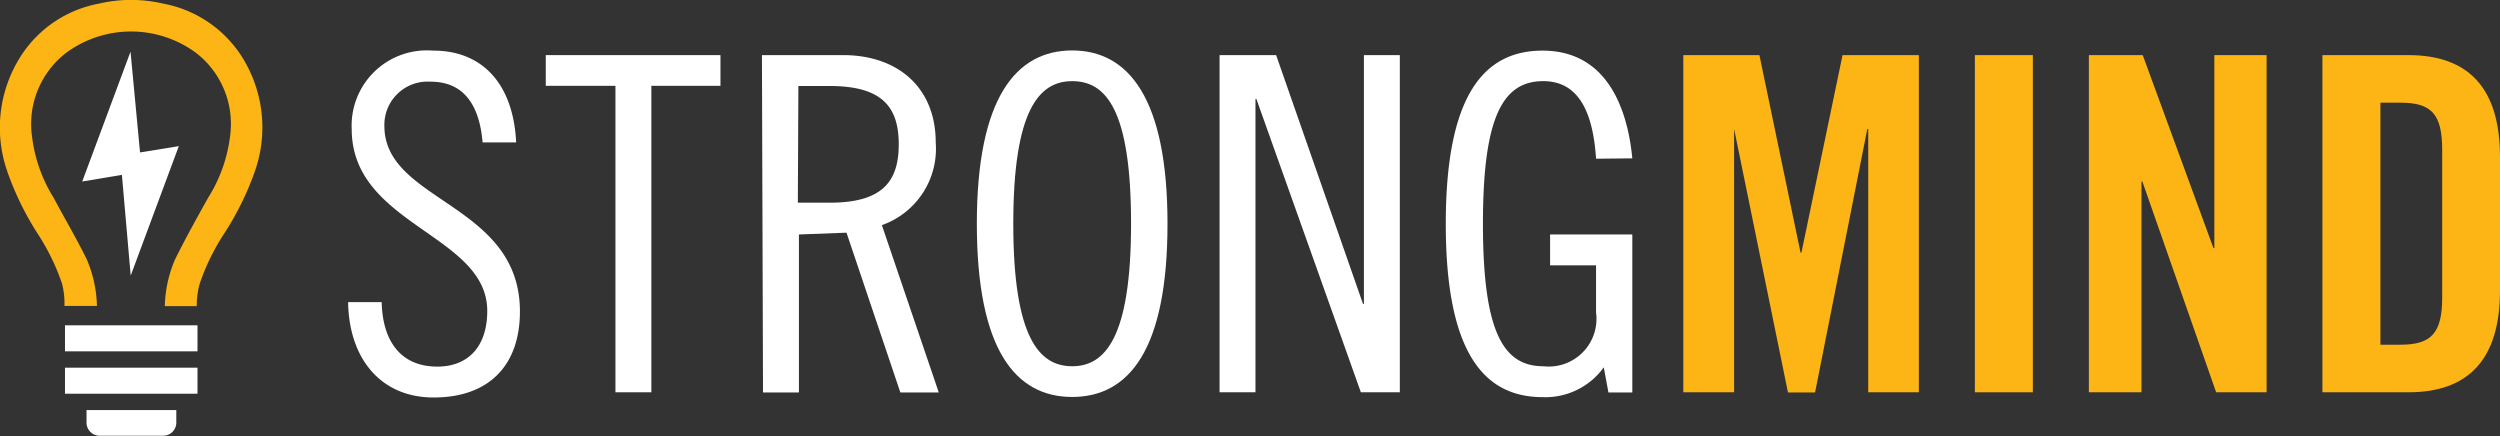 <svg id="Layer_1" data-name="Layer 1" xmlns="http://www.w3.org/2000/svg" viewBox="0 0 139.25 24.29">
    <rect x="0" y="0" width="139.25" height="24.29" fill="#333333" stroke="none"/>
    <title>StrongMind Logo</title>
    <!-- S -->
    <path d="M27.29,8c-.16-1.92-.94-3.38-2.89-3.38a2.41,2.41,0,0,0-2.58,2.47c0,4.24,7.55,4.29,7.55,10.33,0,3-1.72,4.79-4.81,4.79-2.94,0-4.71-2.16-4.76-5.31h1.87c.05,2.21,1.09,3.59,3.1,3.59,1.69,0,2.78-1.09,2.78-3.1,0-4.27-7.55-4.76-7.55-10.13a4.19,4.19,0,0,1,4.53-4.37C27.24,2.88,29,4.7,29.16,8Z"
        transform="translate(-0.41 -0.07)" style="fill:#ffffff"/>
    <!-- T -->
    <path d="M40.54,3.14V4.85H36.69V21.92h-2V4.85H30.81V3.14Z"
        transform="translate(-0.41 -0.07)" style="fill:#ffffff"/>
    <!-- R -->
    <path d="M42.85,3.14h4.53c3,0,5.15,1.77,5.15,4.87a4.51,4.51,0,0,1-3,4.6l3.17,9.32H50.56l-3-8.9-2.65.1v8.8h-2Zm2,8.22h1.77c2.91,0,3.85-1.15,3.85-3.25s-.94-3.25-3.85-3.25H44.88Z"
        transform="translate(-0.41 -0.07)" style="fill:#ffffff"/>
    <!-- O -->
    <path d="M60.13,22.18c-3.17,0-5.31-2.65-5.31-9.65S57,2.88,60.13,2.88s5.31,2.65,5.31,9.65S63.31,22.18,60.13,22.18Zm0-17.59c-1.82,0-3.28,1.56-3.28,7.94s1.46,7.94,3.28,7.94,3.28-1.56,3.28-7.94S62,4.59,60.13,4.59Z"
        transform="translate(-0.41 -0.07)" style="fill:#ffffff"/>
    <!-- N -->
    <path d="M71.49,3.14,76.33,17h.05V3.14h2V21.92H76.21L70.39,5.58h-.05V21.92h-2V3.14Z"
        transform="translate(-0.41 -0.07)" style="fill:#ffffff"/>
    <!-- G -->
    <path d="M89.31,8.91c-.16-2.45-.89-4.32-2.94-4.32-2.26,0-3.36,2-3.36,7.94s1.09,7.94,3.36,7.94a2.66,2.66,0,0,0,2.94-3V14.85H86.75V13.13h4.58v8.8H90l-.26-1.4a4,4,0,0,1-3.41,1.66c-3.31,0-5.39-2.55-5.39-9.65s2.08-9.65,5.39-9.65c3.46,0,4.71,3,5,6Z"
        transform="translate(-0.41 -0.07)" style="fill:#ffffff"/>
    <!-- M -->
    <path d="M107.29,3.14V21.92h-2.82V7.25h-.05l-2.91,14.68H100L97,7.25H97V21.92H94.17V3.14h4.24l2.29,11h.05l2.29-11Z"
        transform="translate(-0.41 -0.07)" style="fill:#fdb515"/>
    <!-- I -->
    <path d="M110.41,21.92V3.14h3.23V21.92Z" transform="translate(-0.41 -0.07)" style="fill:#fdb515"/>
    <!-- N -->
    <path d="M116.76,21.92V3.14h3l3.94,10.75h.05V3.14h2.91V21.92h-2.81l-4.11-11.74h-.05V21.92Z"
        transform="translate(-0.41 -0.07)" style="fill:#fdb515"/>
    <!-- D -->
    <path d="M129.77,3.14h4.79c3.33,0,5.1,1.82,5.1,5.67v7.44c0,3.85-1.77,5.67-5.1,5.67h-4.79ZM133,19.27h1.12c1.72,0,2.32-.65,2.32-2.63V8.42c0-2-.6-2.63-2.32-2.63H133Z"
        transform="translate(-0.41 -0.07)" style="fill:#fdb515"/>
    
    <!-- Bolt -->
    <polygon points="9.96 8.14 7.8 8.49 7.27 2.88 4.58 10.11 6.79 9.74 7.28 15.35 9.96 8.14" style="fill:#ffffff"/>
    
    <!-- Bulb -->
    <path d="M13.73,3A6.63,6.63,0,0,0,9.49.27a7.85,7.85,0,0,0-3.56,0A6.6,6.6,0,0,0,1.7,3,7.39,7.39,0,0,0,.82,9.63a16.37,16.37,0,0,0,1.71,3.49,12.5,12.5,0,0,1,1.33,2.73A4.39,4.39,0,0,1,4,17.11H5.81a7,7,0,0,0-.57-2.6C4.67,13.35,4,12.22,3.4,11.09A8.34,8.34,0,0,1,2.19,7.64,5,5,0,0,1,4.11,3a6.1,6.1,0,0,1,7.2,0,5,5,0,0,1,1.92,4.62A8.34,8.34,0,0,1,12,11.09c-.63,1.13-1.26,2.26-1.84,3.43a7,7,0,0,0-.57,2.6h1.78a4.39,4.39,0,0,1,.17-1.27,12.5,12.5,0,0,1,1.33-2.73A16.3,16.3,0,0,0,14.6,9.63,7.36,7.36,0,0,0,13.73,3Z"
        transform="translate(-0.41 -0.07)" style="fill:#fdb515"/>

    <!-- Socket -->
    <rect x="3.62" y="18.12" width="7.38" height="1.45" style="fill:#ffffff"/>
    <rect x="3.62" y="20.48" width="7.38" height="1.45" style="fill:#ffffff"/>
    <path d="M10.23,22.91h-5v.7h0v0a.73.73,0,0,0,.73.73H9.5a.73.73,0,0,0,.73-.73v0h0Z" transform="translate(-0.41 -0.07)" style="fill:#ffffff"/>
</svg>